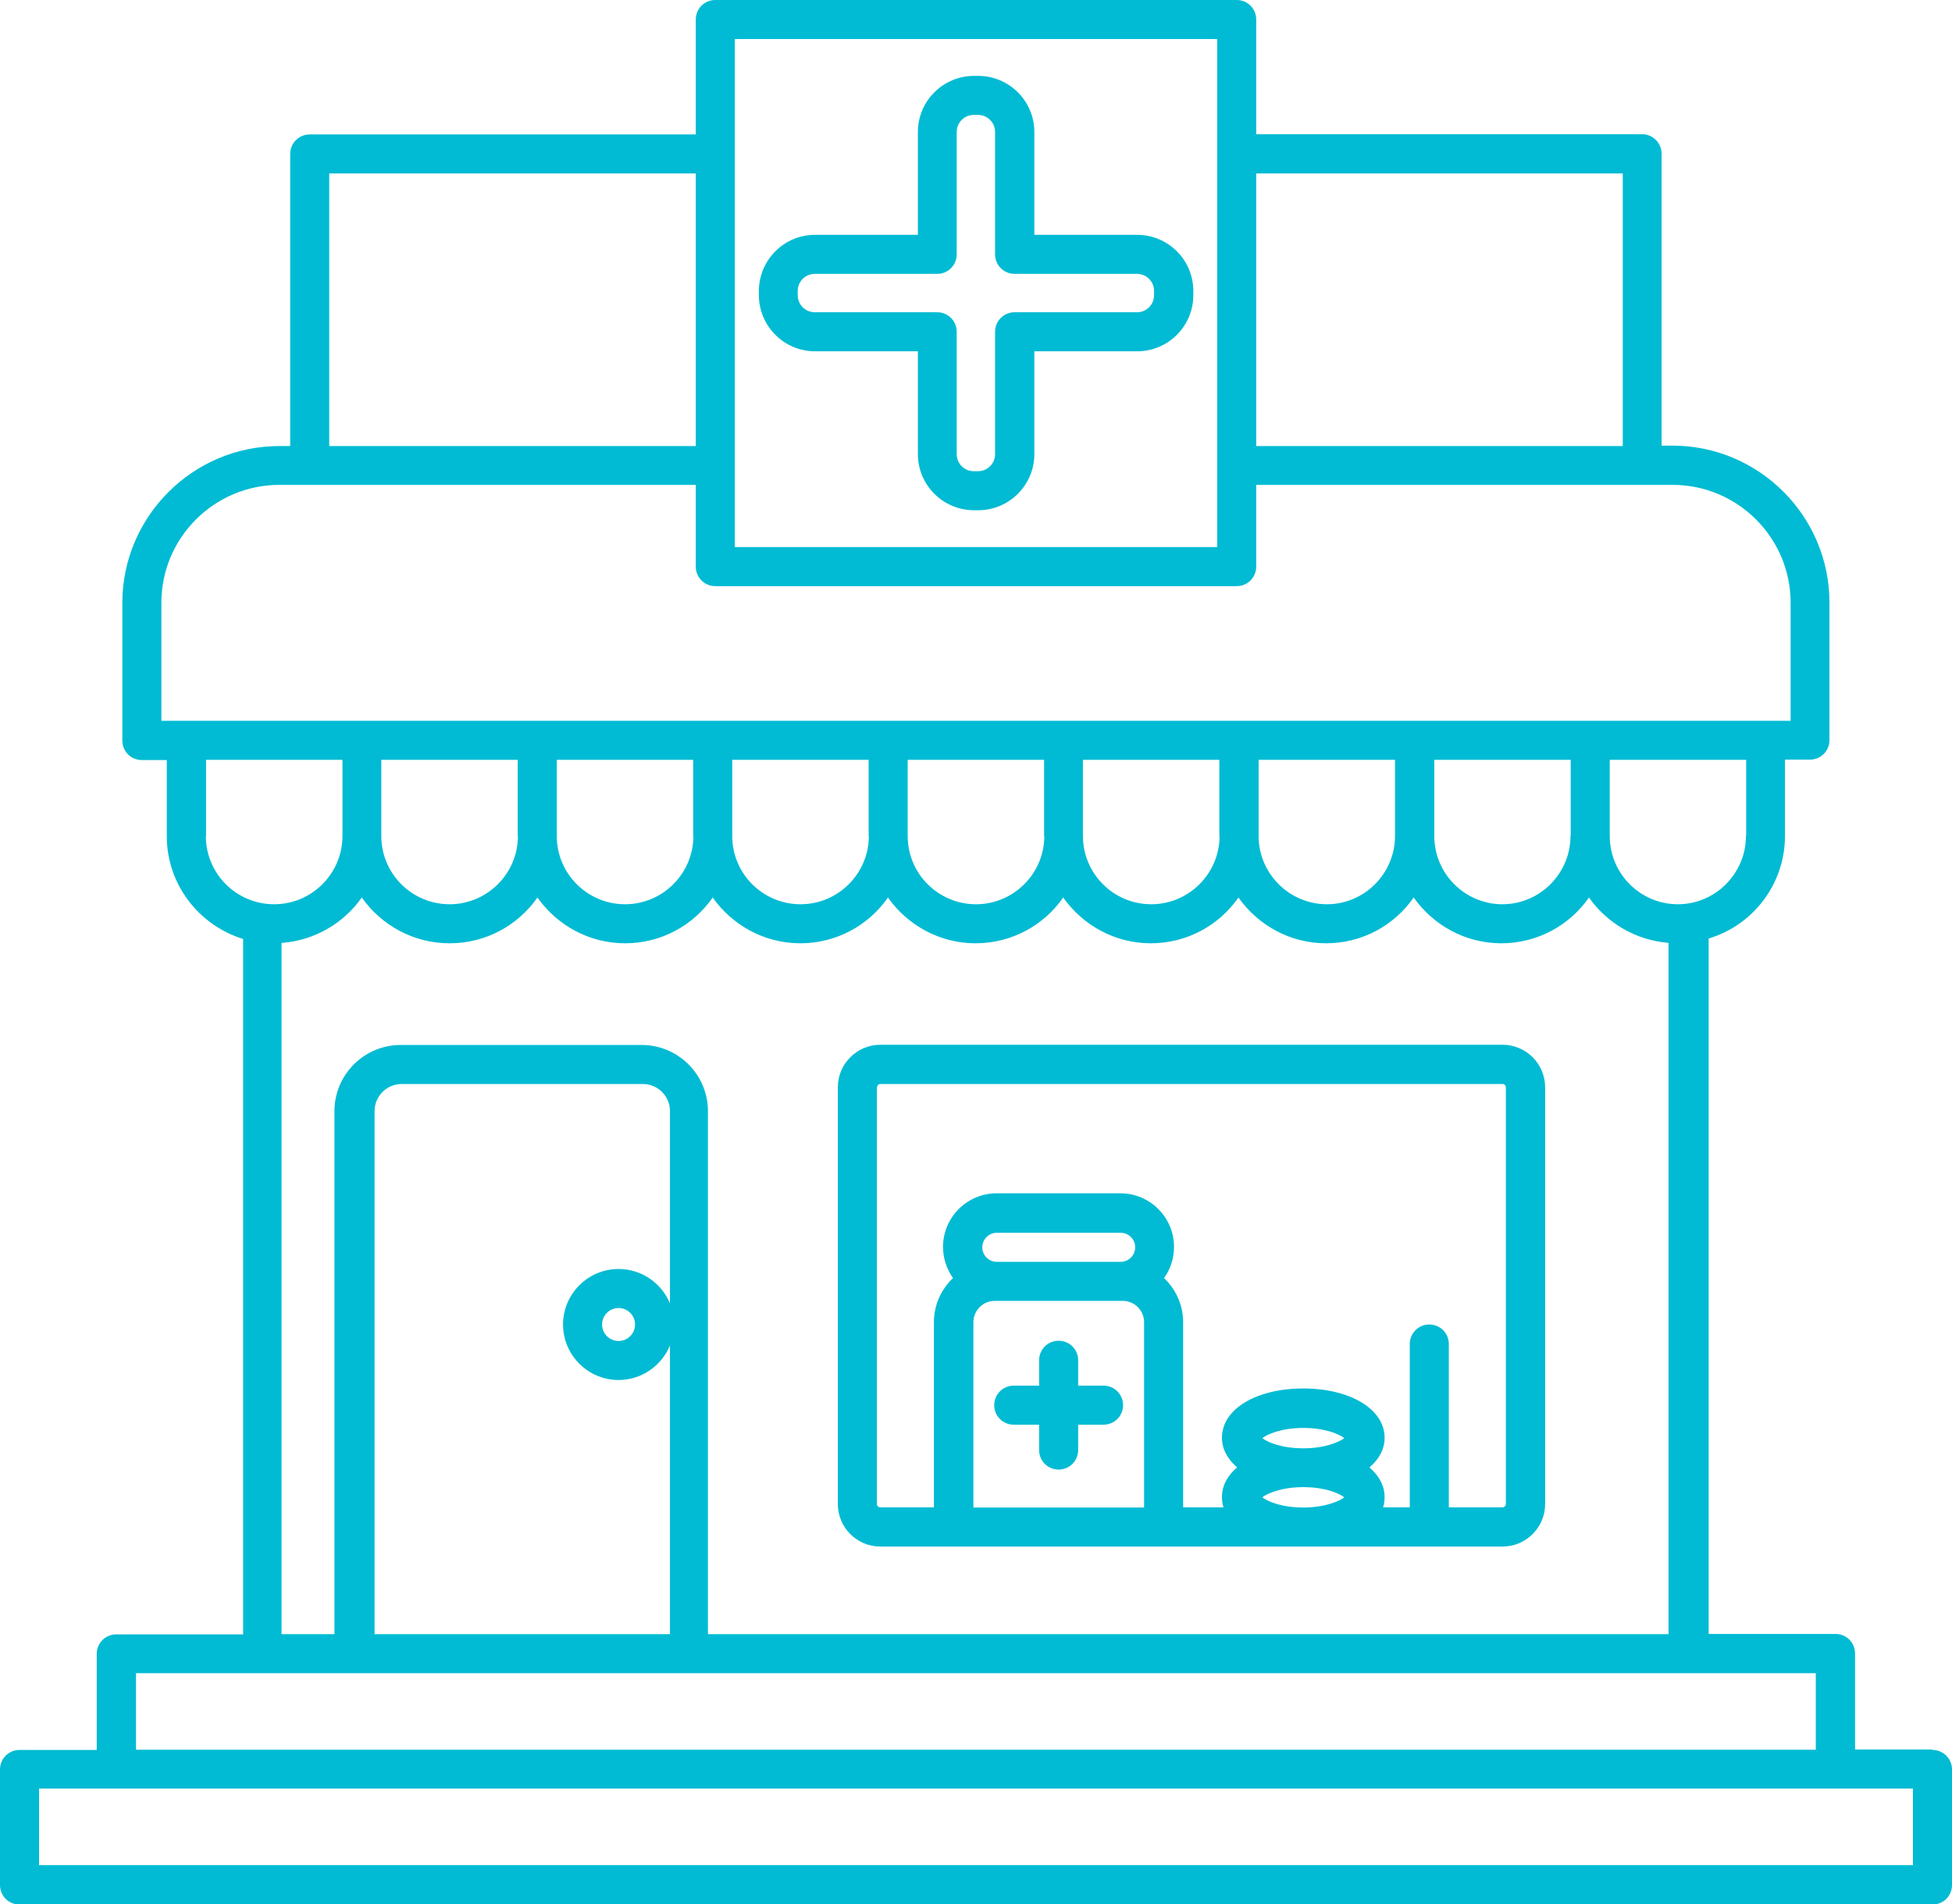 <?xml version="1.0" encoding="UTF-8"?>
<svg id="Layer_1" data-name="Layer 1" xmlns="http://www.w3.org/2000/svg" viewBox="0 0 90 87.81">
  <defs>
    <style>
      .cls-1 {
        fill: #00bbd3;
        stroke-width: 0px;
      }
    </style>
  </defs>
  <path class="cls-1" d="M37.58,16.2h4.74v4.74c0,1.43,1.16,2.59,2.59,2.59h.19c1.43,0,2.59-1.16,2.59-2.59v-4.74h4.74c1.43,0,2.59-1.16,2.59-2.59v-.19c0-1.43-1.16-2.59-2.59-2.59h-4.74v-4.74c0-1.43-1.16-2.59-2.59-2.59h-.19c-1.43,0-2.59,1.16-2.59,2.59v4.74h-4.74c-1.43,0-2.59,1.16-2.59,2.59v.19c0,1.43,1.16,2.59,2.59,2.59ZM36.78,13.42c0-.44.35-.79.79-.79h5.64c.5,0,.9-.4.9-.9v-5.64c0-.44.35-.79.79-.79h.19c.44,0,.79.35.79.79v5.64c0,.5.4.9.9.9h5.64c.44,0,.79.35.79.79v.19c0,.44-.35.79-.79.79h-5.64c-.5,0-.9.4-.9.9v5.64c0,.44-.35.79-.79.79h-.19c-.44,0-.79-.35-.79-.79v-5.64c0-.5-.4-.9-.9-.9h-5.64c-.44,0-.79-.35-.79-.79v-.19ZM40.59,71.32h28.69c1.08,0,1.96-.88,1.96-1.96v-19.22c0-1.08-.88-1.96-1.96-1.96h-28.69c-1.08,0-1.96.88-1.96,1.96v19.22c0,1.08.88,1.96,1.95,1.96ZM51.67,58.19h-5.71c-.37,0-.67-.3-.67-.67s.3-.67.67-.67h5.71c.37,0,.67.3.67.67s-.3.67-.67.67ZM44.88,69.52v-8.54c0-.55.44-.99.99-.99h5.89c.55,0,.99.44.99.99v8.54h-7.87ZM58.2,69.05c.23-.18.89-.47,1.89-.47s1.65.28,1.89.47c-.23.18-.89.47-1.89.47s-1.65-.28-1.89-.47ZM58.2,66.32c.23-.18.89-.47,1.89-.47s1.65.28,1.89.47c-.23.18-.89.47-1.89.47s-1.65-.28-1.89-.47ZM40.44,50.14c0-.08.07-.15.15-.15h28.69c.08,0,.15.07.15.15v19.22c0,.08-.07.15-.15.15h-2.48v-7.53c0-.5-.4-.9-.9-.9s-.9.4-.9.9v7.53h-1.23c.05-.15.07-.31.07-.47,0-.53-.26-.99-.7-1.37.44-.37.7-.84.7-1.37,0-1.31-1.58-2.27-3.75-2.27s-3.75.95-3.75,2.27c0,.53.26.99.7,1.37-.44.37-.7.84-.7,1.37,0,.16.02.32.07.47h-1.86v-8.54c0-.8-.34-1.52-.88-2.03.29-.4.46-.9.46-1.44,0-1.36-1.11-2.47-2.47-2.47h-5.71c-1.36,0-2.47,1.11-2.47,2.47,0,.53.17,1.03.46,1.44-.54.51-.88,1.23-.88,2.03v8.54h-2.48c-.08,0-.15-.07-.15-.15v-19.22h0ZM51.78,64.8c0,.5-.4.9-.9.9h-1.17v1.17c0,.5-.4.9-.9.9s-.9-.4-.9-.9v-1.17h-1.17c-.5,0-.9-.4-.9-.9s.4-.9.9-.9h1.17v-1.17c0-.5.4-.9.9-.9s.9.4.9.9v1.17h1.17c.5,0,.9.4.9.9ZM89.1,80.68h-3.57v-4.43c0-.5-.4-.9-.9-.9h-5.85v-32.07c2.04-.61,3.52-2.5,3.52-4.74v-3.51h1.15c.5,0,.9-.4.9-.9v-6.34c0-3.99-3.25-7.24-7.24-7.24h-.5V7.09c0-.5-.4-.9-.9-.9h-17.79V.9c0-.5-.4-.9-.9-.9h-24.04c-.5,0-.9.4-.9.9v5.3H14.28c-.5,0-.9.4-.9.9v13.47h-.5c-3.99,0-7.24,3.25-7.24,7.24v6.34c0,.5.4.9.9.9h1.15v3.51c0,2.23,1.49,4.12,3.52,4.74v32.07h-5.85c-.5,0-.9.4-.9.9v4.43H.9c-.5,0-.9.4-.9.9v5.33c0,.5.4.9.9.9h88.2c.5,0,.9-.4.9-.9v-5.33c0-.5-.4-.9-.9-.9ZM80.5,38.55c0,1.73-1.41,3.15-3.14,3.15s-3.14-1.41-3.14-3.15v-3.51h6.29v3.51h0ZM72.41,38.55c0,1.73-1.41,3.15-3.14,3.15s-3.14-1.41-3.14-3.15v-3.51h6.29v3.51h0ZM64.32,38.55c0,1.73-1.41,3.15-3.14,3.15s-3.15-1.41-3.15-3.15v-3.51h6.29v3.51h0ZM56.23,38.55c0,1.73-1.41,3.15-3.15,3.15s-3.15-1.41-3.15-3.15v-3.51h6.29v3.51h0ZM48.15,38.55c0,1.73-1.41,3.15-3.15,3.15s-3.15-1.41-3.15-3.15v-3.51h6.29v3.51h0ZM40.06,38.55c0,1.73-1.41,3.15-3.15,3.15s-3.15-1.41-3.15-3.15v-3.51h6.29v3.51h0ZM31.97,38.55c0,1.73-1.41,3.15-3.15,3.15s-3.15-1.41-3.15-3.15v-3.51h6.29v3.51h0ZM23.88,38.55c0,1.73-1.41,3.15-3.15,3.15s-3.15-1.41-3.15-3.15v-3.51h6.29v3.51h0ZM74.82,8v12.57h-16.9V8h16.9ZM33.88,1.8h22.24v23.43h-22.24s0-23.43,0-23.43ZM15.18,8h16.9v12.57H15.18V8ZM7.44,27.8c0-3,2.44-5.44,5.44-5.44h19.2v3.77c0,.5.4.9.9.9h24.04c.5,0,.9-.4.9-.9v-3.77h19.2c3,0,5.44,2.44,5.44,5.44v5.44H7.44s0-5.44,0-5.44ZM9.5,38.55v-3.51h6.29v3.51c0,1.73-1.41,3.15-3.15,3.15s-3.15-1.41-3.15-3.15h0ZM13.02,43.48c1.51-.12,2.84-.92,3.66-2.09.9,1.27,2.37,2.11,4.05,2.11s3.15-.83,4.05-2.11c.9,1.27,2.37,2.11,4.04,2.11s3.15-.83,4.04-2.11c.9,1.27,2.37,2.11,4.04,2.11s3.15-.83,4.04-2.11c.9,1.27,2.37,2.11,4.04,2.11s3.15-.83,4.04-2.11c.9,1.27,2.37,2.11,4.04,2.11s3.15-.83,4.04-2.11c.9,1.27,2.37,2.11,4.04,2.11s3.15-.83,4.04-2.11c.9,1.27,2.37,2.11,4.04,2.11s3.15-.83,4.04-2.11c.83,1.17,2.15,1.97,3.67,2.09v31.88h-44.29v-24.12c0-1.68-1.37-3.05-3.05-3.05h-11.12c-1.68,0-3.05,1.37-3.05,3.05v24.12h-2.44v-31.88h0ZM30.89,60.11c-.38-.93-1.3-1.59-2.37-1.59-1.41,0-2.56,1.15-2.56,2.56s1.15,2.56,2.56,2.56c1.07,0,1.98-.66,2.37-1.59v13.31h-13.62v-24.12c0-.69.56-1.25,1.25-1.25h11.12c.69,0,1.25.56,1.25,1.25v8.87ZM29.28,61.08c0,.42-.34.76-.76.76s-.76-.34-.76-.76.34-.76.76-.76.76.34.76.76ZM6.27,77.16h77.45v3.53H6.27v-3.53h0ZM88.2,86.01H1.8v-3.53h86.4v3.53h0Z"/>
</svg>